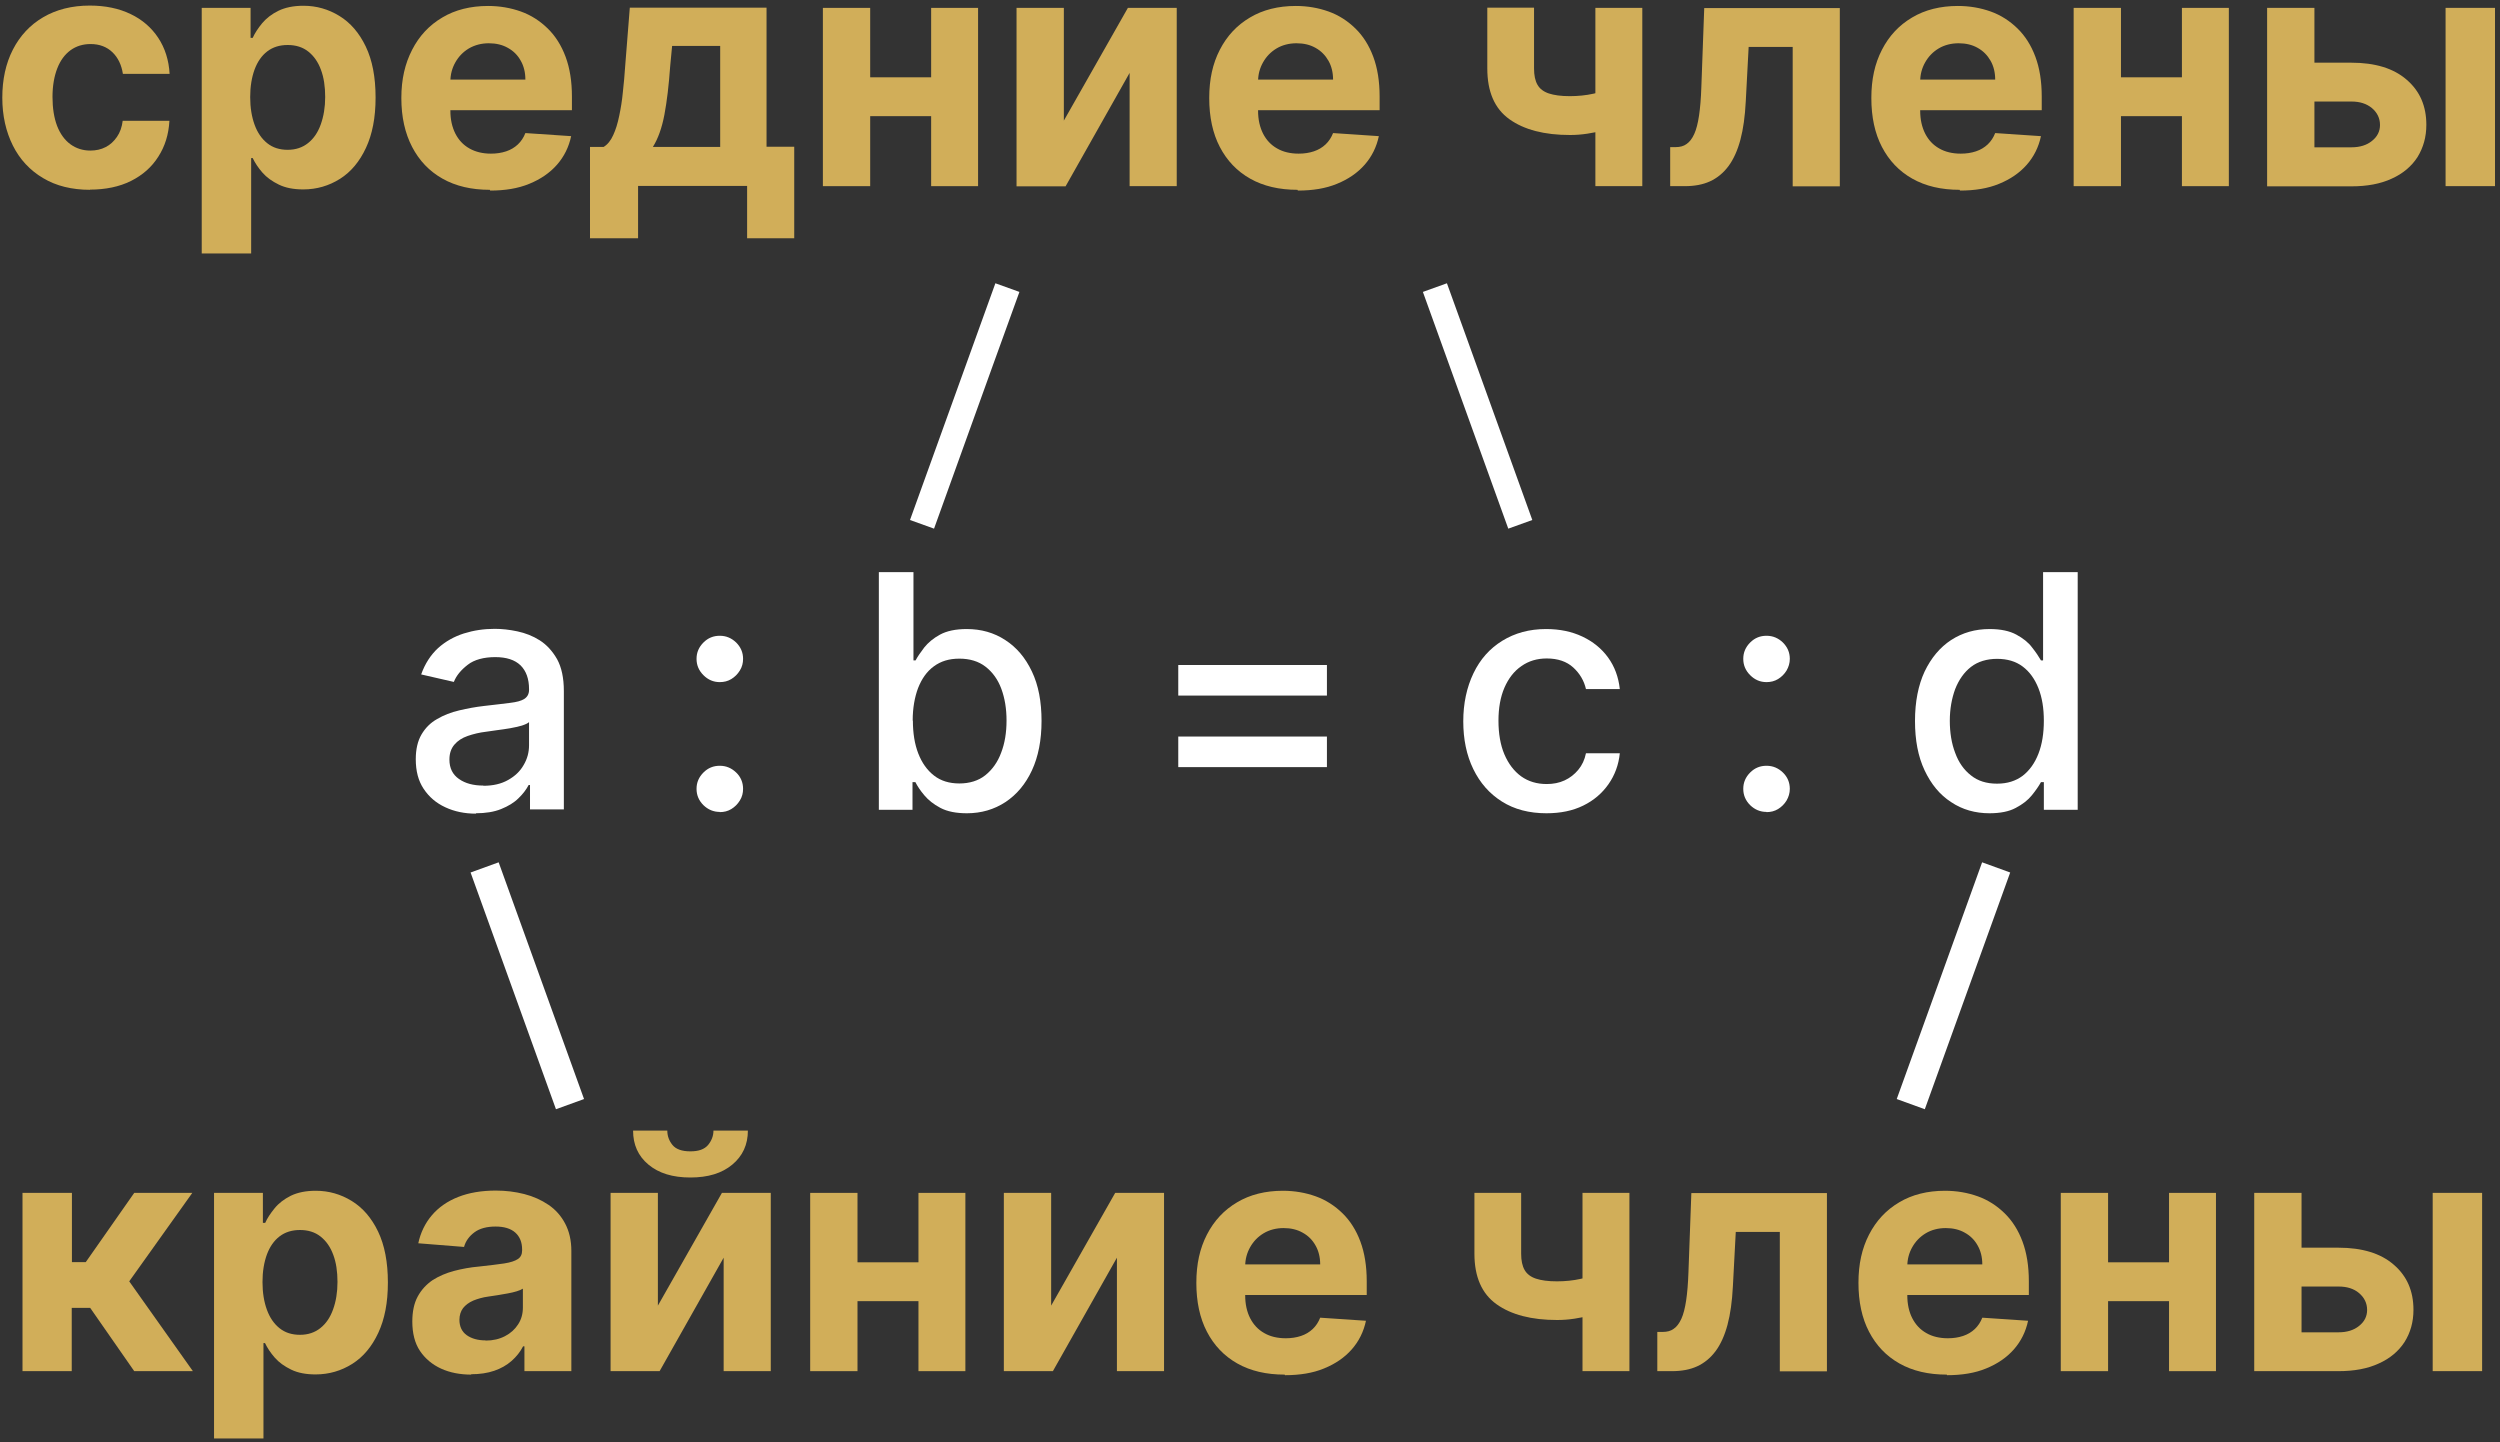 <?xml version="1.0" encoding="UTF-8"?>
<svg id="Layer_1" data-name="Layer 1" xmlns="http://www.w3.org/2000/svg" viewBox="0 0 130 75">
  <rect x="0" y="0" width="130" height="75" fill="#333333" stroke="none"/>
  <defs>
    <style>
      .cls-1 {
        fill: #fff;
      }

      .cls-2 {
        fill: #d1ae59;
      }
    </style>
  </defs>
  <g>
    <path class="cls-1" d="m24.75,42.31c-.59,0-1.12-.11-1.59-.33-.48-.22-.85-.54-1.13-.96-.28-.42-.41-.93-.41-1.54,0-.52.1-.95.3-1.29.2-.34.47-.61.81-.8.34-.2.72-.35,1.15-.45.42-.1.85-.18,1.29-.23.56-.06,1.01-.12,1.35-.16.35-.04.6-.11.75-.21s.24-.25.24-.47v-.04c0-.53-.15-.94-.44-1.23-.3-.29-.74-.43-1.32-.43s-1.09.13-1.43.4c-.35.27-.59.56-.72.89l-1.7-.39c.2-.56.5-1.02.88-1.37.39-.35.84-.6,1.34-.76.51-.16,1.04-.24,1.6-.24.37,0,.76.04,1.18.13s.81.24,1.17.47c.36.23.66.56.9.98.23.42.35.97.35,1.65v6.16h-1.76v-1.27h-.07c-.12.23-.29.46-.53.69-.23.23-.53.41-.9.56s-.81.22-1.32.22Zm.39-1.45c.5,0,.93-.1,1.28-.3.36-.2.63-.46.81-.78.19-.32.28-.66.28-1.03v-1.2c-.06.06-.19.12-.37.18-.18.05-.39.1-.62.14-.23.04-.46.07-.68.1-.22.03-.41.06-.56.08-.35.04-.67.12-.96.22-.29.1-.52.25-.69.45-.17.2-.26.45-.26.78,0,.45.17.78.5,1.01.33.23.75.34,1.26.34Z"/>
    <path class="cls-1" d="m37.43,35.47c-.33,0-.61-.12-.85-.36-.24-.24-.36-.52-.36-.85s.12-.61.36-.85c.24-.24.52-.35.85-.35s.61.12.85.35c.24.24.36.52.36.85,0,.22-.05.42-.17.61-.11.18-.26.33-.44.44-.18.11-.38.16-.6.16Zm0,6.75c-.33,0-.61-.12-.85-.35-.24-.24-.36-.52-.36-.85s.12-.61.36-.85c.24-.24.52-.35.85-.35s.61.12.85.35.36.52.36.85c0,.22-.05.42-.17.61-.11.18-.26.33-.44.44-.18.11-.38.16-.6.16Z"/>
    <path class="cls-1" d="m45.7,42.11v-12.36h1.8v4.59h.11c.1-.19.26-.42.45-.67.2-.25.47-.48.82-.67.35-.19.81-.29,1.39-.29.75,0,1.42.19,2,.57.59.38,1.05.92,1.39,1.64.34.71.5,1.57.5,2.57s-.17,1.86-.5,2.57-.79,1.26-1.38,1.65c-.58.38-1.25.58-2,.58-.56,0-1.02-.09-1.38-.28-.36-.19-.63-.41-.84-.66s-.36-.48-.46-.68h-.15v1.44h-1.76Zm1.77-4.64c0,.65.09,1.22.28,1.71.19.49.46.87.82,1.15.36.28.8.41,1.32.41s.99-.14,1.35-.43c.36-.29.64-.68.82-1.17.19-.49.28-1.05.28-1.67s-.09-1.16-.27-1.65c-.18-.49-.46-.87-.82-1.15s-.82-.42-1.36-.42-.96.13-1.33.4-.63.65-.82,1.13c-.18.48-.28,1.05-.28,1.69Z"/>
    <path class="cls-1" d="m61.27,36.17v-1.59h7.73v1.59h-7.73Zm0,3.72v-1.59h7.73v1.59h-7.73Z"/>
    <path class="cls-1" d="m80.42,42.29c-.9,0-1.67-.2-2.32-.61-.65-.41-1.14-.97-1.49-1.69-.35-.72-.52-1.55-.52-2.48s.18-1.77.53-2.5.85-1.29,1.5-1.69,1.4-.61,2.28-.61c.7,0,1.33.13,1.88.39.55.26,1,.62,1.34,1.09.34.47.54,1.01.61,1.64h-1.76c-.1-.43-.32-.81-.66-1.12s-.8-.47-1.38-.47c-.5,0-.94.13-1.32.4-.38.26-.67.64-.88,1.12-.21.49-.31,1.06-.31,1.72s.1,1.26.31,1.75c.21.49.5.87.87,1.14.38.27.82.4,1.33.4.34,0,.65-.06.93-.19.28-.13.51-.31.71-.55s.33-.52.4-.86h1.76c-.06.6-.26,1.14-.59,1.61s-.76.84-1.31,1.11c-.55.27-1.18.4-1.92.4Z"/>
    <path class="cls-1" d="m91.86,35.47c-.33,0-.61-.12-.85-.36s-.36-.52-.36-.85.12-.61.36-.85c.24-.24.52-.35.85-.35s.61.12.85.35c.24.24.36.52.36.85,0,.22-.06.42-.17.61-.11.18-.26.33-.44.44-.18.11-.38.16-.6.16Zm0,6.75c-.33,0-.61-.12-.85-.35-.24-.24-.36-.52-.36-.85s.12-.61.36-.85.52-.35.85-.35.61.12.85.35.36.52.36.85c0,.22-.06.42-.17.61-.11.18-.26.33-.44.44-.18.11-.38.16-.6.16Z"/>
    <path class="cls-1" d="m103.46,42.29c-.75,0-1.42-.19-2-.58-.59-.38-1.04-.93-1.38-1.65s-.5-1.57-.5-2.57.17-1.86.5-2.57c.34-.71.8-1.26,1.38-1.64.59-.38,1.25-.57,2-.57.58,0,1.04.1,1.39.29.35.19.63.41.82.67.2.25.35.48.46.67h.11v-4.59h1.8v12.36h-1.76v-1.44h-.15c-.11.2-.26.42-.47.68s-.48.47-.84.66c-.35.19-.81.28-1.38.28Zm.4-1.54c.52,0,.96-.14,1.32-.41.36-.28.63-.66.82-1.15.19-.49.28-1.06.28-1.71s-.09-1.21-.28-1.69c-.19-.48-.46-.86-.82-1.13s-.8-.4-1.33-.4-1,.14-1.36.42-.63.67-.82,1.15c-.18.49-.28,1.04-.28,1.65s.09,1.18.28,1.67c.18.5.46.89.82,1.17.36.29.81.43,1.35.43Z"/>
  </g>
  <polyline class="cls-1" points="76.15 17.25 79.68 27.04 78.43 27.49 73.99 15.18 75.24 14.73 76.15 17.25"/>
  <polyline class="cls-1" points="27.42 53.55 24.47 45.37 25.93 44.84 30.37 57.15 28.91 57.68 27.42 53.55"/>
  <polyline class="cls-1" points="51.61 19.05 48.57 27.49 47.32 27.04 51.76 14.73 53.01 15.18 51.61 19.05"/>
  <polyline class="cls-1" points="100.42 52.19 103.07 44.84 104.53 45.37 100.09 57.68 98.63 57.15 100.42 52.19"/>
  <g>
    <path class="cls-2" d="m4.69,9.87c-.95,0-1.77-.2-2.45-.61-.68-.4-1.21-.97-1.57-1.69-.36-.72-.55-1.55-.55-2.49s.18-1.78.55-2.5c.37-.72.89-1.28,1.57-1.68.68-.4,1.49-.61,2.43-.61.81,0,1.52.15,2.12.44.61.29,1.09.71,1.44,1.24.35.53.55,1.16.59,1.87h-2.43c-.07-.46-.25-.84-.54-1.12-.29-.28-.67-.43-1.14-.43-.4,0-.75.11-1.04.32-.3.22-.53.53-.69.94s-.25.91-.25,1.49.08,1.09.24,1.51c.16.41.39.73.69.95s.65.33,1.04.33c.29,0,.56-.06.79-.18.24-.12.43-.3.59-.53s.26-.51.3-.84h2.43c-.04.71-.23,1.33-.58,1.87-.34.54-.82.96-1.42,1.26-.6.3-1.32.45-2.14.45Z"/>
    <path class="cls-2" d="m10.49,13.16V.41h2.54v1.56h.11c.11-.25.28-.5.49-.76.22-.26.5-.48.85-.65s.78-.26,1.3-.26c.68,0,1.3.18,1.87.53s1.03.88,1.37,1.59c.34.71.51,1.59.51,2.65s-.17,1.91-.5,2.62-.78,1.25-1.35,1.61-1.21.55-1.91.55c-.5,0-.92-.08-1.27-.25s-.63-.37-.85-.62-.39-.51-.51-.76h-.08v4.96h-2.57Zm2.52-8.11c0,.55.08,1.03.23,1.44.15.41.37.73.66.96.29.23.64.34,1.06.34s.77-.12,1.06-.35c.29-.23.51-.55.66-.97s.23-.89.23-1.43-.07-1.01-.22-1.41c-.15-.41-.37-.72-.66-.95-.29-.23-.65-.34-1.07-.34s-.77.11-1.06.33c-.29.22-.51.54-.66.94-.15.41-.23.89-.23,1.44Z"/>
    <path class="cls-2" d="m25.47,9.87c-.95,0-1.77-.19-2.46-.58-.69-.39-1.21-.94-1.58-1.65-.37-.71-.56-1.56-.56-2.54s.19-1.79.56-2.51c.37-.72.89-1.28,1.57-1.68.67-.4,1.47-.6,2.38-.6.61,0,1.18.1,1.71.29s.99.49,1.39.88c.4.39.71.88.93,1.47.22.59.33,1.28.33,2.07v.71h-7.83v-1.59h5.41c0-.37-.08-.7-.24-.98-.16-.29-.38-.51-.67-.67-.28-.16-.61-.24-.99-.24s-.73.09-1.04.27c-.3.18-.53.42-.7.72-.17.3-.26.63-.26,1v1.52c0,.46.09.85.26,1.19.17.33.41.59.73.77s.69.27,1.12.27c.29,0,.55-.04.79-.12.24-.08.44-.2.61-.36.17-.16.3-.36.39-.59l2.38.16c-.12.57-.37,1.07-.74,1.49s-.85.75-1.44.99c-.58.24-1.26.35-2.03.35Z"/>
    <path class="cls-2" d="m30.68,12.4v-4.76h.71c.21-.13.37-.33.5-.62.13-.28.23-.61.31-1,.08-.38.15-.8.19-1.24.05-.44.09-.89.12-1.35l.24-3.03h7.11v7.23h1.44v4.76h-2.45v-2.72h-5.67v2.72h-2.51Zm3.27-4.76h3.5V2.39h-2.5l-.1,1.05c-.07.99-.17,1.83-.3,2.52s-.33,1.25-.6,1.68Z"/>
    <path class="cls-2" d="m45.25.41v9.27h-2.46V.41h2.46Zm4,3.61v2.02h-4.84v-2.02h4.84Zm1.61-3.61v9.27h-2.44V.41h2.44Z"/>
    <path class="cls-2" d="m55.31,6.29l3.34-5.88h2.54v9.27h-2.45V3.79l-3.33,5.9h-2.55V.41h2.46v5.88Z"/>
    <path class="cls-2" d="m67.47,9.87c-.95,0-1.77-.19-2.46-.58-.69-.39-1.21-.94-1.58-1.65s-.55-1.56-.55-2.54.18-1.79.55-2.51c.37-.72.89-1.28,1.57-1.68.67-.4,1.47-.6,2.38-.6.61,0,1.18.1,1.71.29s.99.49,1.39.88c.4.39.71.88.93,1.47.22.59.33,1.28.33,2.07v.71h-7.83v-1.59h5.41c0-.37-.08-.7-.24-.98s-.38-.51-.67-.67c-.28-.16-.61-.24-.99-.24s-.74.09-1.04.27-.53.42-.7.72-.26.63-.26,1v1.52c0,.46.09.85.26,1.19.17.33.41.59.73.77.31.18.69.27,1.12.27.29,0,.55-.04.79-.12s.44-.2.61-.36c.17-.16.3-.36.39-.59l2.38.16c-.12.57-.37,1.07-.74,1.49-.37.42-.85.75-1.44.99-.58.24-1.26.35-2.03.35Z"/>
    <path class="cls-2" d="m84.21,4.48v2.03c-.2.09-.44.17-.74.25s-.6.14-.92.19c-.32.05-.62.07-.91.07-1.33,0-2.38-.27-3.15-.82s-1.15-1.43-1.15-2.64V.4h2.43v3.16c0,.36.06.64.18.85.12.21.32.36.59.45.27.09.63.14,1.09.14.42,0,.84-.04,1.24-.13.41-.09.85-.22,1.32-.39Zm1.19-4.07v9.27h-2.44V.41h2.44Z"/>
    <path class="cls-2" d="m86.85,9.69v-2.04s.29,0,.29,0c.22,0,.41-.05.56-.16.16-.11.29-.28.4-.52s.19-.56.25-.96.1-.89.12-1.48l.15-4.11h7.05v9.27h-2.45V2.44h-2.29l-.15,2.83c-.04.78-.13,1.44-.28,2-.15.56-.36,1.02-.62,1.37-.27.36-.59.62-.96.79s-.81.25-1.3.25h-.77Z"/>
    <path class="cls-2" d="m101.9,9.87c-.95,0-1.77-.19-2.46-.58-.69-.39-1.21-.94-1.58-1.65s-.55-1.56-.55-2.54.18-1.79.55-2.51c.37-.72.89-1.28,1.57-1.68.67-.4,1.47-.6,2.38-.6.61,0,1.18.1,1.71.29s.99.49,1.39.88c.4.39.71.88.93,1.47.22.59.33,1.28.33,2.07v.71h-7.83v-1.59h5.41c0-.37-.08-.7-.24-.98s-.38-.51-.67-.67c-.28-.16-.61-.24-.99-.24s-.74.09-1.04.27-.53.42-.7.72-.26.63-.26,1v1.52c0,.46.09.85.26,1.19.17.33.41.59.73.77.31.18.69.27,1.12.27.29,0,.55-.04.79-.12s.44-.2.61-.36c.17-.16.3-.36.39-.59l2.38.16c-.12.57-.37,1.07-.74,1.49-.37.42-.85.75-1.44.99-.58.24-1.26.35-2.03.35Z"/>
    <path class="cls-2" d="m110.29.41v9.27h-2.46V.41h2.46Zm4,3.61v2.02h-4.84v-2.02h4.84Zm1.61-3.61v9.27h-2.44V.41h2.44Z"/>
    <path class="cls-2" d="m119.5,3.26h2.77c1.23,0,2.19.29,2.87.88.69.59,1.03,1.37,1.03,2.35,0,.64-.16,1.19-.46,1.68-.31.48-.76.86-1.34,1.12-.58.27-1.28.4-2.1.4h-4.38V.41h2.46v7.25h1.93c.43,0,.79-.11,1.06-.33.28-.22.42-.5.42-.83,0-.36-.15-.65-.42-.88-.28-.23-.63-.34-1.06-.34h-2.77v-2.02Zm7.67,6.42V.41h2.57v9.27h-2.57Z"/>
  </g>
  <g>
    <path class="cls-2" d="m1.17,71.3v-9.27h2.57v3.6h.72l2.52-3.6h3.02l-3.28,4.6,3.31,4.67h-3.05l-2.29-3.29h-.96v3.29H1.17Z"/>
    <path class="cls-2" d="m11.13,74.78v-12.75h2.54v1.56h.12c.11-.25.28-.5.49-.76.21-.26.5-.48.84-.65.35-.17.78-.26,1.3-.26.68,0,1.3.18,1.87.53.57.35,1.03.88,1.37,1.59.34.71.51,1.59.51,2.65s-.17,1.91-.5,2.62c-.33.71-.78,1.25-1.35,1.61-.57.36-1.21.55-1.91.55-.5,0-.92-.08-1.27-.25-.35-.17-.63-.37-.85-.62-.22-.25-.39-.51-.51-.76h-.08v4.96h-2.57Zm2.52-8.11c0,.55.08,1.03.23,1.44.15.41.37.73.66.96.29.23.64.34,1.06.34s.77-.12,1.06-.35c.29-.23.51-.55.66-.97.15-.41.23-.89.23-1.43s-.07-1.01-.22-1.41c-.15-.41-.37-.72-.66-.95-.29-.23-.65-.34-1.07-.34s-.77.11-1.06.33c-.29.22-.51.54-.66.94-.15.41-.23.89-.23,1.44Z"/>
    <path class="cls-2" d="m24.52,71.48c-.59,0-1.12-.1-1.58-.31s-.83-.52-1.1-.92-.4-.92-.4-1.53c0-.51.09-.95.28-1.3.19-.35.45-.63.77-.85.33-.21.7-.37,1.11-.48.42-.11.85-.19,1.31-.23.54-.06.97-.11,1.3-.16.33-.05.57-.13.72-.23.15-.1.22-.25.22-.45v-.04c0-.38-.12-.68-.36-.89-.24-.21-.58-.31-1.02-.31-.46,0-.83.1-1.1.3-.27.2-.46.46-.54.76l-2.38-.19c.12-.56.36-1.05.71-1.46s.81-.73,1.37-.95c.56-.22,1.21-.33,1.95-.33.52,0,1.01.06,1.48.18.47.12.89.31,1.26.56.37.25.66.58.87.98.21.4.32.87.32,1.42v6.25h-2.44v-1.29h-.07c-.15.29-.35.54-.6.76-.25.22-.55.39-.9.51-.35.12-.75.18-1.21.18Zm.74-1.77c.38,0,.71-.08,1-.23s.52-.36.68-.61c.17-.26.25-.55.25-.88v-.98c-.08.05-.19.1-.33.14s-.29.08-.47.11-.35.06-.52.09-.33.05-.47.07c-.3.04-.57.12-.79.21-.23.1-.4.23-.53.39-.12.16-.19.37-.19.61,0,.35.13.62.38.8.26.18.58.27.98.27Z"/>
    <path class="cls-2" d="m34.2,67.91l3.34-5.88h2.54v9.27h-2.45v-5.9l-3.33,5.9h-2.55v-9.27h2.46v5.88Zm2.9-9.12h1.79c0,.73-.27,1.32-.81,1.77-.54.45-1.26.67-2.18.67s-1.64-.22-2.18-.67c-.54-.45-.8-1.04-.8-1.77h1.78c0,.28.09.53.27.75.18.22.49.33.93.33s.73-.11.92-.33c.18-.22.28-.47.28-.75Z"/>
    <path class="cls-2" d="m44.59,62.03v9.27h-2.46v-9.27h2.46Zm4,3.61v2.02h-4.84v-2.02h4.84Zm1.61-3.61v9.27h-2.44v-9.27h2.44Z"/>
    <path class="cls-2" d="m54.65,67.91l3.34-5.88h2.54v9.27h-2.45v-5.9l-3.33,5.9h-2.55v-9.27h2.46v5.88Z"/>
    <path class="cls-2" d="m66.8,71.48c-.95,0-1.77-.19-2.46-.58s-1.21-.94-1.58-1.65c-.37-.71-.55-1.56-.55-2.54s.18-1.79.55-2.51.89-1.28,1.57-1.68c.67-.4,1.47-.6,2.38-.6.61,0,1.18.1,1.71.29s.99.49,1.39.88c.4.39.71.88.93,1.47.22.59.33,1.28.33,2.07v.71h-7.83v-1.59h5.41c0-.37-.08-.7-.24-.98-.16-.29-.38-.51-.67-.67-.28-.16-.61-.24-.99-.24s-.74.09-1.04.27-.53.42-.7.72-.26.63-.26,1v1.51c0,.46.09.86.26,1.19s.41.59.73.77c.31.18.69.27,1.12.27.29,0,.55-.04.79-.12s.44-.2.61-.36c.17-.16.3-.36.39-.59l2.38.16c-.12.57-.37,1.07-.74,1.49-.37.42-.85.75-1.44.99-.58.24-1.26.35-2.03.35Z"/>
    <path class="cls-2" d="m83.54,66.1v2.03c-.2.09-.44.17-.74.25s-.6.14-.92.19c-.32.05-.62.07-.91.07-1.33,0-2.38-.27-3.15-.82s-1.15-1.43-1.15-2.63v-3.16h2.43v3.16c0,.36.06.64.18.85.12.21.32.36.59.45.27.09.63.14,1.09.14.42,0,.84-.04,1.24-.13.41-.09.85-.22,1.32-.39Zm1.19-4.07v9.27h-2.44v-9.27h2.44Z"/>
    <path class="cls-2" d="m86.18,71.3v-2.04s.29,0,.29,0c.22,0,.41-.05.56-.16.16-.11.29-.28.4-.52s.19-.56.25-.96.1-.89.12-1.48l.15-4.1h7.05v9.27h-2.45v-7.25h-2.29l-.15,2.83c-.04.78-.13,1.44-.28,2-.15.56-.36,1.02-.62,1.37-.27.36-.59.62-.96.79s-.81.25-1.3.25h-.77Z"/>
    <path class="cls-2" d="m101.23,71.48c-.95,0-1.77-.19-2.46-.58s-1.21-.94-1.58-1.65c-.37-.71-.55-1.56-.55-2.54s.18-1.79.55-2.51.89-1.28,1.57-1.68c.67-.4,1.47-.6,2.38-.6.61,0,1.18.1,1.71.29s.99.49,1.39.88c.4.39.71.88.93,1.47.22.59.33,1.28.33,2.07v.71h-7.83v-1.59h5.41c0-.37-.08-.7-.24-.98-.16-.29-.38-.51-.67-.67-.28-.16-.61-.24-.99-.24s-.74.09-1.04.27-.53.42-.7.72-.26.63-.26,1v1.51c0,.46.09.86.26,1.19s.41.59.73.77c.31.18.69.27,1.12.27.29,0,.55-.04.79-.12s.44-.2.61-.36c.17-.16.3-.36.39-.59l2.38.16c-.12.57-.37,1.07-.74,1.49-.37.42-.85.75-1.44.99-.58.24-1.26.35-2.03.35Z"/>
    <path class="cls-2" d="m109.62,62.03v9.27h-2.46v-9.27h2.46Zm4,3.61v2.02h-4.84v-2.02h4.84Zm1.61-3.61v9.27h-2.44v-9.27h2.44Z"/>
    <path class="cls-2" d="m118.83,64.88h2.77c1.23,0,2.19.29,2.87.88.69.59,1.03,1.37,1.03,2.35,0,.64-.16,1.19-.46,1.67-.31.48-.76.86-1.34,1.12-.58.27-1.28.4-2.1.4h-4.38v-9.27h2.46v7.25h1.93c.43,0,.79-.11,1.06-.33.28-.22.42-.5.42-.83,0-.36-.15-.65-.42-.88s-.63-.34-1.06-.34h-2.77v-2.02Zm7.67,6.42v-9.27h2.57v9.27h-2.57Z"/>
  </g>
</svg>